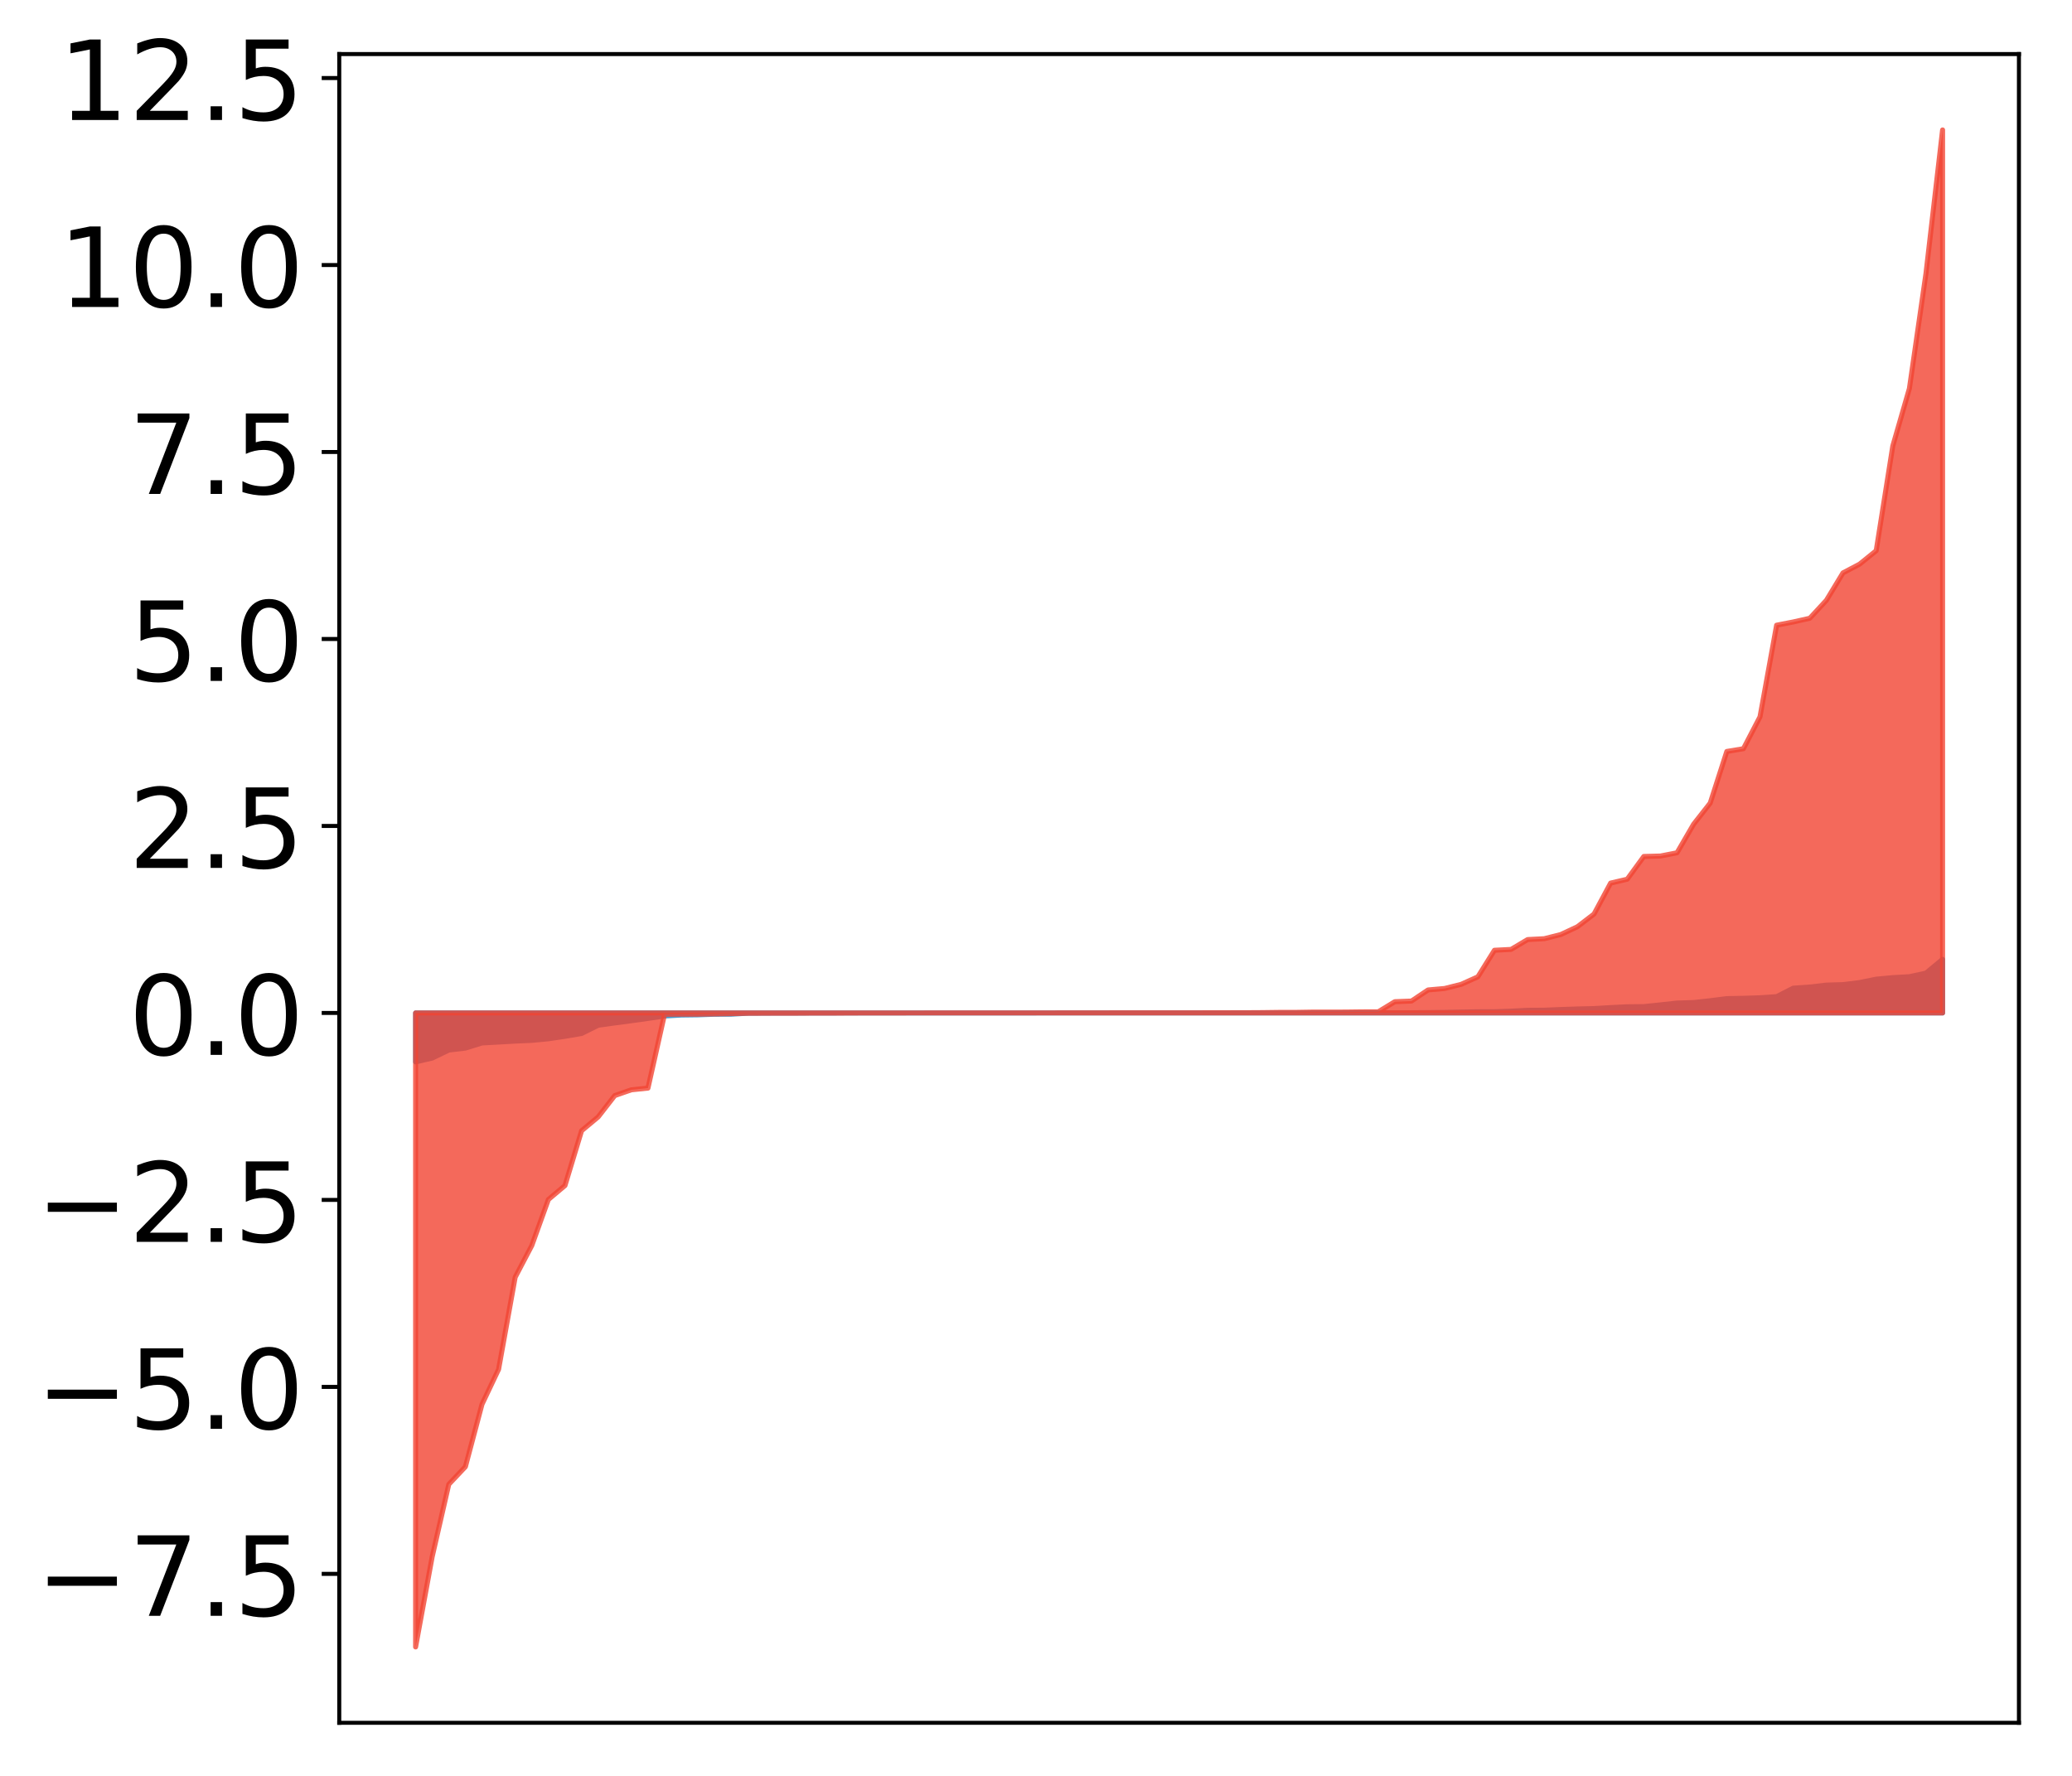 <?xml version="1.0" encoding="utf-8" standalone="no"?>
<!DOCTYPE svg PUBLIC "-//W3C//DTD SVG 1.1//EN"
  "http://www.w3.org/Graphics/SVG/1.1/DTD/svg11.dtd">
<!-- Created with matplotlib (http://matplotlib.org/) -->
<svg height="354pt" version="1.1" viewBox="0 0 413 354" width="413pt" xmlns="http://www.w3.org/2000/svg" xmlns:xlink="http://www.w3.org/1999/xlink">
 <defs>
  <style type="text/css">
*{stroke-linecap:butt;stroke-linejoin:round;}
  </style>
 </defs>
 <g id="figure_1">
  <g id="patch_1">
   <path d="M 0 354.119 
L 413.122 354.119 
L 413.122 0 
L 0 0 
z
" style="fill:#ffffff;"/>
  </g>
  <g id="axes_1">
   <g id="patch_2">
    <path d="M 67.622 343.419 
L 402.422 343.419 
L 402.422 10.779 
L 67.622 10.779 
z
" style="fill:#ffffff;"/>
   </g>
   <g id="PolyCollection_1">
    <defs>
     <path d="M 82.84 -142.444 
L 82.84 -152.201 
L 86.149 -152.201 
L 89.457 -152.201 
L 92.765 -152.201 
L 96.074 -152.201 
L 99.382 -152.201 
L 102.69 -152.201 
L 105.998 -152.201 
L 109.307 -152.201 
L 112.615 -152.201 
L 115.923 -152.201 
L 119.232 -152.201 
L 122.54 -152.201 
L 125.848 -152.201 
L 129.157 -152.201 
L 132.465 -152.201 
L 135.773 -152.201 
L 139.081 -152.201 
L 142.39 -152.201 
L 145.698 -152.201 
L 149.006 -152.201 
L 152.315 -152.201 
L 155.623 -152.201 
L 158.931 -152.201 
L 162.24 -152.201 
L 165.548 -152.201 
L 168.856 -152.201 
L 172.164 -152.201 
L 175.473 -152.201 
L 178.781 -152.201 
L 182.089 -152.201 
L 185.398 -152.201 
L 188.706 -152.201 
L 192.014 -152.201 
L 195.323 -152.201 
L 198.631 -152.201 
L 201.939 -152.201 
L 205.247 -152.201 
L 208.556 -152.201 
L 211.864 -152.201 
L 215.172 -152.201 
L 218.481 -152.201 
L 221.789 -152.201 
L 225.097 -152.201 
L 228.406 -152.201 
L 231.714 -152.201 
L 235.022 -152.201 
L 238.33 -152.201 
L 241.639 -152.201 
L 244.947 -152.201 
L 248.255 -152.201 
L 251.564 -152.201 
L 254.872 -152.201 
L 258.18 -152.201 
L 261.489 -152.201 
L 264.797 -152.201 
L 268.105 -152.201 
L 271.413 -152.201 
L 274.722 -152.201 
L 278.03 -152.201 
L 281.338 -152.201 
L 284.647 -152.201 
L 287.955 -152.201 
L 291.263 -152.201 
L 294.572 -152.201 
L 297.88 -152.201 
L 301.188 -152.201 
L 304.496 -152.201 
L 307.805 -152.201 
L 311.113 -152.201 
L 314.421 -152.201 
L 317.73 -152.201 
L 321.038 -152.201 
L 324.346 -152.201 
L 327.655 -152.201 
L 330.963 -152.201 
L 334.271 -152.201 
L 337.579 -152.201 
L 340.888 -152.201 
L 344.196 -152.201 
L 347.504 -152.201 
L 350.813 -152.201 
L 354.121 -152.201 
L 357.429 -152.201 
L 360.738 -152.201 
L 364.046 -152.201 
L 367.354 -152.201 
L 370.663 -152.201 
L 373.971 -152.201 
L 377.279 -152.201 
L 380.587 -152.201 
L 383.896 -152.201 
L 387.204 -152.201 
L 387.204 -162.888 
L 387.204 -162.888 
L 383.896 -160.143 
L 380.587 -159.426 
L 377.279 -159.241 
L 373.971 -158.933 
L 370.663 -158.26 
L 367.354 -157.847 
L 364.046 -157.753 
L 360.738 -157.366 
L 357.429 -157.138 
L 354.121 -155.447 
L 350.813 -155.228 
L 347.504 -155.12 
L 344.196 -155.059 
L 340.888 -154.639 
L 337.579 -154.277 
L 334.271 -154.175 
L 330.963 -153.81 
L 327.655 -153.465 
L 324.346 -153.432 
L 321.038 -153.269 
L 317.73 -153.074 
L 314.421 -152.996 
L 311.113 -152.884 
L 307.805 -152.748 
L 304.496 -152.728 
L 301.188 -152.555 
L 297.88 -152.44 
L 294.572 -152.432 
L 291.263 -152.376 
L 287.955 -152.309 
L 284.647 -152.272 
L 281.338 -152.246 
L 278.03 -152.228 
L 274.722 -152.228 
L 271.413 -152.228 
L 268.105 -152.227 
L 264.797 -152.227 
L 261.489 -152.224 
L 258.18 -152.218 
L 254.872 -152.218 
L 251.564 -152.215 
L 248.255 -152.212 
L 244.947 -152.212 
L 241.639 -152.211 
L 238.33 -152.209 
L 235.022 -152.208 
L 231.714 -152.208 
L 228.406 -152.206 
L 225.097 -152.205 
L 221.789 -152.204 
L 218.481 -152.204 
L 215.172 -152.203 
L 211.864 -152.202 
L 208.556 -152.201 
L 205.247 -152.199 
L 201.939 -152.198 
L 198.631 -152.197 
L 195.323 -152.197 
L 192.014 -152.196 
L 188.706 -152.196 
L 185.398 -152.196 
L 182.089 -152.195 
L 178.781 -152.194 
L 175.473 -152.194 
L 172.164 -152.194 
L 168.856 -152.194 
L 165.548 -152.185 
L 162.24 -152.181 
L 158.931 -152.174 
L 155.623 -152.174 
L 152.315 -152.162 
L 149.006 -152.144 
L 145.698 -151.953 
L 142.39 -151.943 
L 139.081 -151.826 
L 135.773 -151.783 
L 132.465 -151.596 
L 129.157 -151.107 
L 125.848 -150.648 
L 122.54 -150.209 
L 119.232 -149.748 
L 115.923 -148.106 
L 112.615 -147.541 
L 109.307 -147.052 
L 105.998 -146.735 
L 102.69 -146.586 
L 99.382 -146.399 
L 96.074 -146.219 
L 92.765 -145.196 
L 89.457 -144.802 
L 86.149 -143.206 
L 82.84 -142.444 
z
" id="m137653b5c4" style="stroke:#4a98c9;"/>
    </defs>
    <g clip-path="url(#pd2df9f354c)">
     <use style="fill:#4a98c9;stroke:#4a98c9;" x="0" xlink:href="#m137653b5c4" y="354.119"/>
    </g>
   </g>
   <g id="PolyCollection_2">
    <defs>
     <path d="M 82.84 -25.82 
L 82.84 -152.201 
L 86.149 -152.201 
L 89.457 -152.201 
L 92.765 -152.201 
L 96.074 -152.201 
L 99.382 -152.201 
L 102.69 -152.201 
L 105.998 -152.201 
L 109.307 -152.201 
L 112.615 -152.201 
L 115.923 -152.201 
L 119.232 -152.201 
L 122.54 -152.201 
L 125.848 -152.201 
L 129.157 -152.201 
L 132.465 -152.201 
L 135.773 -152.201 
L 139.081 -152.201 
L 142.39 -152.201 
L 145.698 -152.201 
L 149.006 -152.201 
L 152.315 -152.201 
L 155.623 -152.201 
L 158.931 -152.201 
L 162.24 -152.201 
L 165.548 -152.201 
L 168.856 -152.201 
L 172.164 -152.201 
L 175.473 -152.201 
L 178.781 -152.201 
L 182.089 -152.201 
L 185.398 -152.201 
L 188.706 -152.201 
L 192.014 -152.201 
L 195.323 -152.201 
L 198.631 -152.201 
L 201.939 -152.201 
L 205.247 -152.201 
L 208.556 -152.201 
L 211.864 -152.201 
L 215.172 -152.201 
L 218.481 -152.201 
L 221.789 -152.201 
L 225.097 -152.201 
L 228.406 -152.201 
L 231.714 -152.201 
L 235.022 -152.201 
L 238.33 -152.201 
L 241.639 -152.201 
L 244.947 -152.201 
L 248.255 -152.201 
L 251.564 -152.201 
L 254.872 -152.201 
L 258.18 -152.201 
L 261.489 -152.201 
L 264.797 -152.201 
L 268.105 -152.201 
L 271.413 -152.201 
L 274.722 -152.201 
L 278.03 -152.201 
L 281.338 -152.201 
L 284.647 -152.201 
L 287.955 -152.201 
L 291.263 -152.201 
L 294.572 -152.201 
L 297.88 -152.201 
L 301.188 -152.201 
L 304.496 -152.201 
L 307.805 -152.201 
L 311.113 -152.201 
L 314.421 -152.201 
L 317.73 -152.201 
L 321.038 -152.201 
L 324.346 -152.201 
L 327.655 -152.201 
L 330.963 -152.201 
L 334.271 -152.201 
L 337.579 -152.201 
L 340.888 -152.201 
L 344.196 -152.201 
L 347.504 -152.201 
L 350.813 -152.201 
L 354.121 -152.201 
L 357.429 -152.201 
L 360.738 -152.201 
L 364.046 -152.201 
L 367.354 -152.201 
L 370.663 -152.201 
L 373.971 -152.201 
L 377.279 -152.201 
L 380.587 -152.201 
L 383.896 -152.201 
L 387.204 -152.201 
L 387.204 -328.22 
L 387.204 -328.22 
L 383.896 -299.636 
L 380.587 -276.671 
L 377.279 -265.215 
L 373.971 -244.342 
L 370.663 -241.666 
L 367.354 -239.925 
L 364.046 -234.46 
L 360.738 -230.881 
L 357.429 -230.14 
L 354.121 -229.494 
L 350.813 -211.24 
L 347.504 -204.873 
L 344.196 -204.328 
L 340.888 -194.041 
L 337.579 -189.824 
L 334.271 -184.126 
L 330.963 -183.483 
L 327.655 -183.396 
L 324.346 -178.86 
L 321.038 -178.09 
L 317.73 -171.921 
L 314.421 -169.389 
L 311.113 -167.837 
L 307.805 -167 
L 304.496 -166.831 
L 301.188 -164.866 
L 297.88 -164.698 
L 294.572 -159.401 
L 291.263 -157.912 
L 287.955 -157.081 
L 284.647 -156.786 
L 281.338 -154.572 
L 278.03 -154.448 
L 274.722 -152.433 
L 271.413 -152.42 
L 268.105 -152.378 
L 264.797 -152.375 
L 261.489 -152.37 
L 258.18 -152.316 
L 254.872 -152.313 
L 251.564 -152.27 
L 248.255 -152.249 
L 244.947 -152.245 
L 241.639 -152.237 
L 238.33 -152.233 
L 235.022 -152.225 
L 231.714 -152.224 
L 228.406 -152.224 
L 225.097 -152.224 
L 221.789 -152.224 
L 218.481 -152.222 
L 215.172 -152.219 
L 211.864 -152.215 
L 208.556 -152.21 
L 205.247 -152.208 
L 201.939 -152.206 
L 198.631 -152.206 
L 195.323 -152.205 
L 192.014 -152.205 
L 188.706 -152.202 
L 185.398 -152.202 
L 182.089 -152.201 
L 178.781 -152.198 
L 175.473 -152.195 
L 172.164 -152.194 
L 168.856 -152.178 
L 165.548 -152.175 
L 162.24 -152.172 
L 158.931 -152.155 
L 155.623 -152.154 
L 152.315 -152.148 
L 149.006 -152.133 
L 145.698 -152.064 
L 142.39 -152.003 
L 139.081 -151.954 
L 135.773 -151.95 
L 132.465 -151.942 
L 129.157 -137.218 
L 125.848 -136.879 
L 122.54 -135.731 
L 119.232 -131.476 
L 115.923 -128.717 
L 112.615 -117.795 
L 109.307 -115.01 
L 105.998 -105.829 
L 102.69 -99.525 
L 99.382 -81.159 
L 96.074 -74.185 
L 92.765 -61.745 
L 89.457 -58.236 
L 86.149 -43.815 
L 82.84 -25.82 
z
" id="m5156c08e2a" style="stroke:#f14432;stroke-opacity:0.8;"/>
    </defs>
    <g clip-path="url(#pd2df9f354c)">
     <use style="fill:#f14432;fill-opacity:0.8;stroke:#f14432;stroke-opacity:0.8;" x="0" xlink:href="#m5156c08e2a" y="354.119"/>
    </g>
   </g>
   <g id="matplotlib.axis_1"/>
   <g id="matplotlib.axis_2">
    <g id="ytick_1">
     <g id="line2d_1">
      <defs>
       <path d="M 0 0 
L -3.5 0 
" id="m6d3f9b71ad" style="stroke:#000000;stroke-width:0.8;"/>
      </defs>
      <g>
       <use style="stroke:#000000;stroke-width:0.8;" x="67.622" xlink:href="#m6d3f9b71ad" y="313.733"/>
      </g>
     </g>
     <g id="text_1">
      <!-- −7.5 -->
      <defs>
       <path d="M 10.594 35.5 
L 73.188 35.5 
L 73.188 27.203 
L 10.594 27.203 
z
" id="DejaVuSans-2212"/>
       <path d="M 8.203 72.906 
L 55.078 72.906 
L 55.078 68.703 
L 28.609 0 
L 18.312 0 
L 43.219 64.594 
L 8.203 64.594 
z
" id="DejaVuSans-37"/>
       <path d="M 10.688 12.406 
L 21 12.406 
L 21 0 
L 10.688 0 
z
" id="DejaVuSans-2e"/>
       <path d="M 10.797 72.906 
L 49.516 72.906 
L 49.516 64.594 
L 19.828 64.594 
L 19.828 46.734 
Q 21.969 47.469 24.109 47.828 
Q 26.266 48.188 28.422 48.188 
Q 40.625 48.188 47.75 41.5 
Q 54.891 34.812 54.891 23.391 
Q 54.891 11.625 47.562 5.094 
Q 40.234 -1.422 26.906 -1.422 
Q 22.312 -1.422 17.547 -0.641 
Q 12.797 0.141 7.719 1.703 
L 7.719 11.625 
Q 12.109 9.234 16.797 8.062 
Q 21.484 6.891 26.703 6.891 
Q 35.156 6.891 40.078 11.328 
Q 45.016 15.766 45.016 23.391 
Q 45.016 31 40.078 35.438 
Q 35.156 39.891 26.703 39.891 
Q 22.75 39.891 18.812 39.016 
Q 14.891 38.141 10.797 36.281 
z
" id="DejaVuSans-35"/>
      </defs>
      <g transform="translate(7.2 322.091)scale(0.22 -0.22)">
       <use xlink:href="#DejaVuSans-2212"/>
       <use x="83.789" xlink:href="#DejaVuSans-37"/>
       <use x="147.412" xlink:href="#DejaVuSans-2e"/>
       <use x="179.199" xlink:href="#DejaVuSans-35"/>
      </g>
     </g>
    </g>
    <g id="ytick_2">
     <g id="line2d_2">
      <g>
       <use style="stroke:#000000;stroke-width:0.8;" x="67.622" xlink:href="#m6d3f9b71ad" y="276.461"/>
      </g>
     </g>
     <g id="text_2">
      <!-- −5.0 -->
      <defs>
       <path d="M 31.781 66.406 
Q 24.172 66.406 20.328 58.906 
Q 16.5 51.422 16.5 36.375 
Q 16.5 21.391 20.328 13.891 
Q 24.172 6.391 31.781 6.391 
Q 39.453 6.391 43.281 13.891 
Q 47.125 21.391 47.125 36.375 
Q 47.125 51.422 43.281 58.906 
Q 39.453 66.406 31.781 66.406 
z
M 31.781 74.219 
Q 44.047 74.219 50.516 64.516 
Q 56.984 54.828 56.984 36.375 
Q 56.984 17.969 50.516 8.266 
Q 44.047 -1.422 31.781 -1.422 
Q 19.531 -1.422 13.062 8.266 
Q 6.594 17.969 6.594 36.375 
Q 6.594 54.828 13.062 64.516 
Q 19.531 74.219 31.781 74.219 
z
" id="DejaVuSans-30"/>
      </defs>
      <g transform="translate(7.2 284.819)scale(0.22 -0.22)">
       <use xlink:href="#DejaVuSans-2212"/>
       <use x="83.789" xlink:href="#DejaVuSans-35"/>
       <use x="147.412" xlink:href="#DejaVuSans-2e"/>
       <use x="179.199" xlink:href="#DejaVuSans-30"/>
      </g>
     </g>
    </g>
    <g id="ytick_3">
     <g id="line2d_3">
      <g>
       <use style="stroke:#000000;stroke-width:0.8;" x="67.622" xlink:href="#m6d3f9b71ad" y="239.189"/>
      </g>
     </g>
     <g id="text_3">
      <!-- −2.5 -->
      <defs>
       <path d="M 19.188 8.297 
L 53.609 8.297 
L 53.609 0 
L 7.328 0 
L 7.328 8.297 
Q 12.938 14.109 22.625 23.891 
Q 32.328 33.688 34.812 36.531 
Q 39.547 41.844 41.422 45.531 
Q 43.312 49.219 43.312 52.781 
Q 43.312 58.594 39.234 62.25 
Q 35.156 65.922 28.609 65.922 
Q 23.969 65.922 18.812 64.312 
Q 13.672 62.703 7.812 59.422 
L 7.812 69.391 
Q 13.766 71.781 18.938 73 
Q 24.125 74.219 28.422 74.219 
Q 39.75 74.219 46.484 68.547 
Q 53.219 62.891 53.219 53.422 
Q 53.219 48.922 51.531 44.891 
Q 49.859 40.875 45.406 35.406 
Q 44.188 33.984 37.641 27.219 
Q 31.109 20.453 19.188 8.297 
z
" id="DejaVuSans-32"/>
      </defs>
      <g transform="translate(7.2 247.547)scale(0.22 -0.22)">
       <use xlink:href="#DejaVuSans-2212"/>
       <use x="83.789" xlink:href="#DejaVuSans-32"/>
       <use x="147.412" xlink:href="#DejaVuSans-2e"/>
       <use x="179.199" xlink:href="#DejaVuSans-35"/>
      </g>
     </g>
    </g>
    <g id="ytick_4">
     <g id="line2d_4">
      <g>
       <use style="stroke:#000000;stroke-width:0.8;" x="67.622" xlink:href="#m6d3f9b71ad" y="201.917"/>
      </g>
     </g>
     <g id="text_4">
      <!-- 0.0 -->
      <g transform="translate(25.635 210.276)scale(0.22 -0.22)">
       <use xlink:href="#DejaVuSans-30"/>
       <use x="63.623" xlink:href="#DejaVuSans-2e"/>
       <use x="95.41" xlink:href="#DejaVuSans-30"/>
      </g>
     </g>
    </g>
    <g id="ytick_5">
     <g id="line2d_5">
      <g>
       <use style="stroke:#000000;stroke-width:0.8;" x="67.622" xlink:href="#m6d3f9b71ad" y="164.646"/>
      </g>
     </g>
     <g id="text_5">
      <!-- 2.5 -->
      <g transform="translate(25.635 173.004)scale(0.22 -0.22)">
       <use xlink:href="#DejaVuSans-32"/>
       <use x="63.623" xlink:href="#DejaVuSans-2e"/>
       <use x="95.41" xlink:href="#DejaVuSans-35"/>
      </g>
     </g>
    </g>
    <g id="ytick_6">
     <g id="line2d_6">
      <g>
       <use style="stroke:#000000;stroke-width:0.8;" x="67.622" xlink:href="#m6d3f9b71ad" y="127.374"/>
      </g>
     </g>
     <g id="text_6">
      <!-- 5.0 -->
      <g transform="translate(25.635 135.732)scale(0.22 -0.22)">
       <use xlink:href="#DejaVuSans-35"/>
       <use x="63.623" xlink:href="#DejaVuSans-2e"/>
       <use x="95.41" xlink:href="#DejaVuSans-30"/>
      </g>
     </g>
    </g>
    <g id="ytick_7">
     <g id="line2d_7">
      <g>
       <use style="stroke:#000000;stroke-width:0.8;" x="67.622" xlink:href="#m6d3f9b71ad" y="90.102"/>
      </g>
     </g>
     <g id="text_7">
      <!-- 7.5 -->
      <g transform="translate(25.635 98.46)scale(0.22 -0.22)">
       <use xlink:href="#DejaVuSans-37"/>
       <use x="63.623" xlink:href="#DejaVuSans-2e"/>
       <use x="95.41" xlink:href="#DejaVuSans-35"/>
      </g>
     </g>
    </g>
    <g id="ytick_8">
     <g id="line2d_8">
      <g>
       <use style="stroke:#000000;stroke-width:0.8;" x="67.622" xlink:href="#m6d3f9b71ad" y="52.83"/>
      </g>
     </g>
     <g id="text_8">
      <!-- 10.0 -->
      <defs>
       <path d="M 12.406 8.297 
L 28.516 8.297 
L 28.516 63.922 
L 10.984 60.406 
L 10.984 69.391 
L 28.422 72.906 
L 38.281 72.906 
L 38.281 8.297 
L 54.391 8.297 
L 54.391 0 
L 12.406 0 
z
" id="DejaVuSans-31"/>
      </defs>
      <g transform="translate(11.638 61.188)scale(0.22 -0.22)">
       <use xlink:href="#DejaVuSans-31"/>
       <use x="63.623" xlink:href="#DejaVuSans-30"/>
       <use x="127.246" xlink:href="#DejaVuSans-2e"/>
       <use x="159.033" xlink:href="#DejaVuSans-30"/>
      </g>
     </g>
    </g>
    <g id="ytick_9">
     <g id="line2d_9">
      <g>
       <use style="stroke:#000000;stroke-width:0.8;" x="67.622" xlink:href="#m6d3f9b71ad" y="15.558"/>
      </g>
     </g>
     <g id="text_9">
      <!-- 12.5 -->
      <g transform="translate(11.638 23.917)scale(0.22 -0.22)">
       <use xlink:href="#DejaVuSans-31"/>
       <use x="63.623" xlink:href="#DejaVuSans-32"/>
       <use x="127.246" xlink:href="#DejaVuSans-2e"/>
       <use x="159.033" xlink:href="#DejaVuSans-35"/>
      </g>
     </g>
    </g>
   </g>
   <g id="patch_3">
    <path d="M 67.622 343.419 
L 67.622 10.779 
" style="fill:none;stroke:#000000;stroke-linecap:square;stroke-linejoin:miter;stroke-width:0.8;"/>
   </g>
   <g id="patch_4">
    <path d="M 402.422 343.419 
L 402.422 10.779 
" style="fill:none;stroke:#000000;stroke-linecap:square;stroke-linejoin:miter;stroke-width:0.8;"/>
   </g>
   <g id="patch_5">
    <path d="M 67.622 343.419 
L 402.422 343.419 
" style="fill:none;stroke:#000000;stroke-linecap:square;stroke-linejoin:miter;stroke-width:0.8;"/>
   </g>
   <g id="patch_6">
    <path d="M 67.622 10.779 
L 402.422 10.779 
" style="fill:none;stroke:#000000;stroke-linecap:square;stroke-linejoin:miter;stroke-width:0.8;"/>
   </g>
  </g>
 </g>
 <defs>
  <clipPath id="pd2df9f354c">
   <rect height="332.64" width="334.8" x="67.622" y="10.779"/>
  </clipPath>
 </defs>
</svg>
